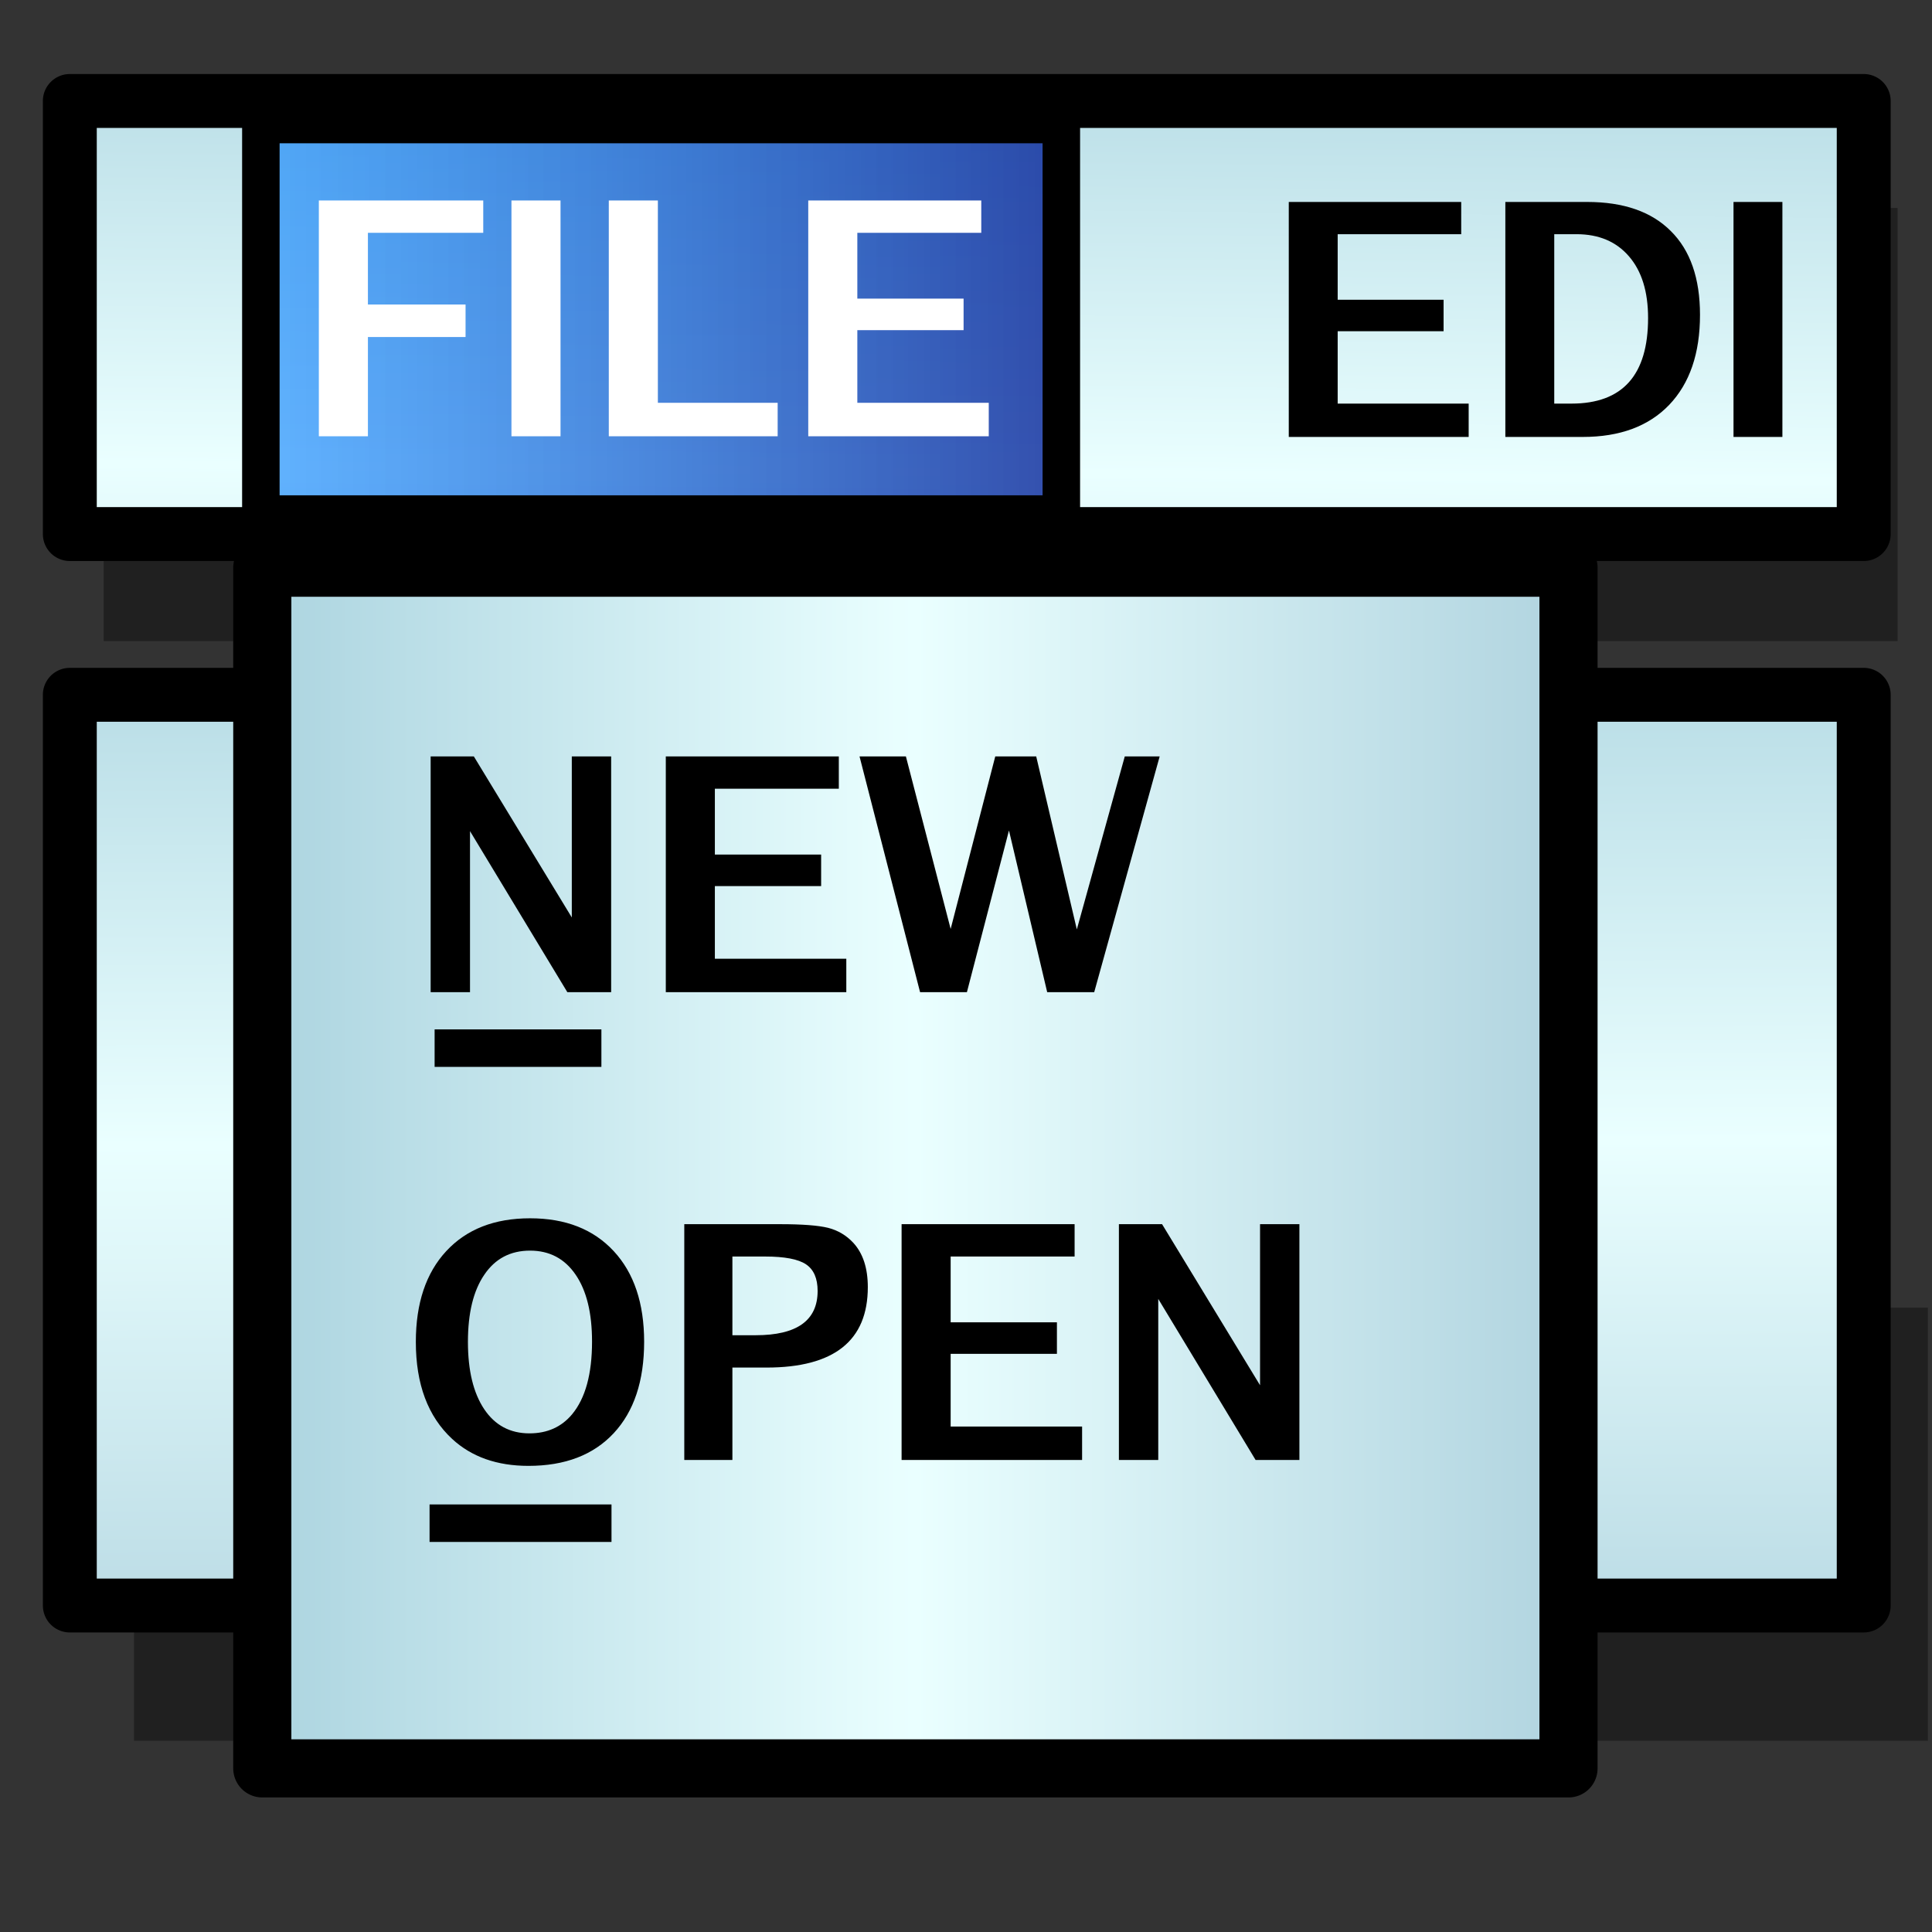 <?xml version="1.0" encoding="UTF-8" standalone="no"?>
<!-- Created with Inkscape (http://www.inkscape.org/) -->
<svg
   xmlns:dc="http://purl.org/dc/elements/1.1/"
   xmlns:cc="http://web.resource.org/cc/"
   xmlns:rdf="http://www.w3.org/1999/02/22-rdf-syntax-ns#"
   xmlns:svg="http://www.w3.org/2000/svg"
   xmlns="http://www.w3.org/2000/svg"
   xmlns:xlink="http://www.w3.org/1999/xlink"
   xmlns:sodipodi="http://inkscape.sourceforge.net/DTD/sodipodi-0.dtd"
   xmlns:inkscape="http://www.inkscape.org/namespaces/inkscape"
   sodipodi:docname="gnome-settings-ui-behavior.svg"
   sodipodi:docbase="/usr/share/icons/dlg-etiquette/scalable/apps"
   inkscape:version="0.41+cvs"
   sodipodi:version="0.32"
   id="svg2"
   height="102.4pt"
   width="102.4pt">
  <rect width="100%" height="100%" fill="#333333" stroke="none"/>
  <defs
     id="defs3">
    <linearGradient
       id="linearGradient4680">
      <stop
         id="stop4682"
         offset="0"
         style="stop-color:#007dff;stop-opacity:0.583;" />
      <stop
         id="stop4684"
         offset="1"
         style="stop-color:#001d95;stop-opacity:0.781;" />
    </linearGradient>
    <linearGradient
       id="linearGradient4330">
      <stop
         id="stop4332"
         offset="0"
         style="stop-color:#a9d2de;stop-opacity:1;" />
      <stop
         style="stop-color:#eaffff;stop-opacity:1;"
         offset="0.5"
         id="stop4338" />
      <stop
         id="stop4334"
         offset="1"
         style="stop-color:#aed2de;stop-opacity:1;" />
    </linearGradient>
    <linearGradient
       gradientTransform="translate(-1.379,0)"
       gradientUnits="userSpaceOnUse"
       y2="123.202"
       x2="59.231"
       y1="38.349"
       x1="58.957"
       id="linearGradient4336"
       xlink:href="#linearGradient4330"
       inkscape:collect="always" />
    <linearGradient
       gradientUnits="userSpaceOnUse"
       y2="70.421"
       x2="61.892"
       y1="-3.825"
       x1="62.629"
       id="linearGradient4348"
       xlink:href="#linearGradient4330"
       inkscape:collect="always" />
    <linearGradient
       gradientTransform="matrix(1.164,0,0,1,-7.334,0)"
       gradientUnits="userSpaceOnUse"
       y2="82.543"
       x2="103.425"
       y1="82.543"
       x1="20.319"
       id="linearGradient4358"
       xlink:href="#linearGradient4330"
       inkscape:collect="always" />
    <linearGradient
       gradientUnits="userSpaceOnUse"
       y2="22.565"
       x2="75.004"
       y1="22.565"
       x1="18.435"
       id="linearGradient4686"
       xlink:href="#linearGradient4680"
       inkscape:collect="always" />
  </defs>
  <sodipodi:namedview
     inkscape:window-y="113"
     inkscape:window-x="28"
     inkscape:window-height="516"
     inkscape:window-width="802"
     inkscape:current-layer="layer1"
     inkscape:document-units="px"
     inkscape:cy="52.437831"
     inkscape:cx="73.775809"
     inkscape:zoom="0.70000000"
     inkscape:pageshadow="2"
     inkscape:pageopacity="0.0"
     borderopacity="1.0"
     bordercolor="#666666"
     pagecolor="#ffffff"
     id="base" />
  <g
     id="layer1"
     inkscape:groupmode="layer"
     inkscape:label="Layer 1">
    <path
       id="rect4660"
       d="M 9.47,92.411 L 136.244,92.411 L 136.244,123.018 L 9.47,123.018 L 9.47,92.411 z "
       style="fill:#000000;fill-opacity:0.372;stroke:none;stroke-width:3.809;stroke-linecap:round;stroke-linejoin:round;stroke-miterlimit:4;stroke-opacity:1" />
    <path
       id="rect4656"
       d="M 7.327,14.696 L 134.101,14.696 L 134.101,45.304 L 7.327,45.304 L 7.327,14.696 z "
       style="fill:#000000;fill-opacity:0.372;stroke:none;stroke-width:3.809;stroke-linecap:round;stroke-linejoin:round;stroke-miterlimit:4;stroke-opacity:1" />
    <path
       id="rect1288"
       d="M 4.934,7.135 L 131.708,7.135 L 131.708,37.743 L 4.934,37.743 L 4.934,7.135 z "
       style="fill:url(#linearGradient4348);fill-opacity:1;stroke:#000000;stroke-width:3.809;stroke-linecap:round;stroke-linejoin:round;stroke-miterlimit:4;stroke-opacity:1" />
    <path
       id="rect1290"
       d="M 4.934,49.101 L 131.708,49.101 L 131.708,113.46 L 4.934,113.46 L 4.934,49.101 z "
       style="fill:url(#linearGradient4336);fill-opacity:1;stroke:#000000;stroke-width:3.809;stroke-linecap:round;stroke-linejoin:round;stroke-miterlimit:4;stroke-opacity:1" />
    <path
       id="rect4350"
       d="M 18.536,40.117 L 110.845,40.117 L 110.845,124.97 L 18.536,124.97 L 18.536,40.117 z "
       style="fill:url(#linearGradient4358);fill-opacity:1;stroke:#000000;stroke-width:4.109;stroke-linecap:round;stroke-linejoin:round;stroke-miterlimit:4;stroke-opacity:1" />
    <path
       id="text4360"
       d="M 30.434,70.117 L 30.434,53.454 L 33.485,53.454 L 40.409,64.837 L 40.409,53.454 L 43.19,53.454 L 43.19,70.117 L 40.094,70.117 L 33.215,58.735 L 33.215,70.117 L 30.434,70.117 M 47.052,70.117 L 47.052,53.454 L 59.279,53.454 L 59.279,55.74 L 50.519,55.74 L 50.519,60.39 L 58.029,60.39 L 58.029,62.619 L 50.519,62.619 L 50.519,67.753 L 59.808,67.753 L 59.808,70.117 L 47.052,70.117 M 65.021,70.117 L 60.742,53.454 L 64.019,53.454 L 67.182,65.647 L 70.335,53.454 L 73.228,53.454 L 76.099,65.681 L 79.488,53.454 L 81.954,53.454 L 77.327,70.117 L 74.005,70.117 L 71.303,58.69 L 68.331,70.117 L 65.021,70.117 M 37.459,86.096 C 39.966,86.096 41.936,86.869 43.37,88.415 C 44.804,89.961 45.52,92.097 45.521,94.821 C 45.52,97.591 44.804,99.745 43.37,101.284 C 41.936,102.822 39.929,103.592 37.347,103.592 C 35.125,103.592 33.327,102.958 31.954,101.689 C 30.242,100.105 29.387,97.82 29.387,94.832 C 29.387,92.1 30.103,89.961 31.537,88.415 C 32.971,86.869 34.945,86.096 37.459,86.096 M 37.459,88.381 C 36.071,88.381 34.994,88.948 34.228,90.081 C 33.455,91.207 33.068,92.791 33.068,94.832 C 33.068,96.852 33.451,98.435 34.217,99.584 C 34.982,100.725 36.048,101.295 37.414,101.295 C 38.675,101.295 39.681,100.845 40.432,99.944 C 41.37,98.811 41.839,97.099 41.839,94.81 C 41.839,92.783 41.452,91.207 40.679,90.081 C 39.906,88.948 38.833,88.381 37.459,88.381 M 48.358,103.175 L 48.358,86.512 L 55.136,86.512 C 56.697,86.512 57.826,86.599 58.524,86.771 C 59.222,86.951 59.815,87.304 60.303,87.829 C 60.986,88.573 61.328,89.616 61.328,90.959 C 61.328,94.75 58.941,96.645 54.167,96.645 L 51.758,96.645 L 51.758,103.175 L 48.358,103.175 M 51.758,94.36 L 53.402,94.36 C 56.321,94.36 57.781,93.316 57.781,91.23 C 57.781,90.344 57.507,89.717 56.959,89.349 C 56.411,88.982 55.447,88.798 54.066,88.798 L 51.758,88.798 L 51.758,94.36 M 63.715,103.175 L 63.715,86.512 L 75.942,86.512 L 75.942,88.798 L 67.182,88.798 L 67.182,93.448 L 74.692,93.448 L 74.692,95.677 L 67.182,95.677 L 67.182,100.811 L 76.471,100.811 L 76.471,103.175 L 63.715,103.175 M 79.072,103.175 L 79.072,86.512 L 82.123,86.512 L 89.047,97.895 L 89.047,86.512 L 91.828,86.512 L 91.828,103.175 L 88.732,103.175 L 81.853,91.793 L 81.853,103.175 L 79.072,103.175"
       style="font-size:23.058;font-style:normal;font-variant:normal;font-weight:bold;font-stretch:normal;line-height:100%;writing-mode:lr-tb;text-anchor:start;fill:#000000;fill-opacity:1;stroke:none;stroke-width:1pt;stroke-linecap:butt;stroke-linejoin:miter;stroke-opacity:1;font-family:Luxi Sans" />
    <path
       id="path4654"
       d="M 30.714,74.071 L 42.5,74.071 M 30.357,107.643 L 43.214,107.643"
       style="fill:none;fill-opacity:0.75;fill-rule:evenodd;stroke:#000000;stroke-width:2.65;stroke-linecap:butt;stroke-linejoin:miter;stroke-miterlimit:4;stroke-opacity:1" />
    <rect
       y="8.802"
       x="18.435"
       height="27.527"
       width="56.569"
       id="rect4670"
       style="fill:url(#linearGradient4686);fill-opacity:1;stroke:#000000;stroke-width:2.65;stroke-linecap:round;stroke-linejoin:round;stroke-miterlimit:4;stroke-dasharray:none;stroke-opacity:1" />
    <path
       sodipodi:nodetypes="cccccccccccccccccccccccccccccccccccc"
       id="text2810"
       d="M 22.532,30.831 L 22.532,14.168 L 34.151,14.168 L 34.151,16.453 L 26,16.453 L 26,21.52 L 32.901,21.52 L 32.901,23.817 L 26,23.817 L 26,30.831 L 22.532,30.831 M 36.144,30.831 L 36.144,14.168 L 39.612,14.168 L 39.612,30.831 L 36.144,30.831 M 43.023,30.831 L 43.023,14.168 L 46.491,14.168 L 46.491,28.466 L 54.957,28.466 L 54.957,30.831 L 43.023,30.831 M 57.119,30.831 L 57.119,14.168 L 69.346,14.168 L 69.346,16.453 L 60.587,16.453 L 60.587,21.103 L 68.096,21.103 L 68.096,23.332 L 60.587,23.332 L 60.587,28.466 L 69.875,28.466 L 69.875,30.831 L 57.119,30.831"
       style="font-family:Luxi Sans;stroke-opacity:1;stroke-linejoin:miter;stroke-linecap:butt;stroke-width:1pt;stroke:none;fill-opacity:1;fill:#ffffff;text-anchor:start;writing-mode:lr-tb;line-height:100%;font-stretch:normal;font-weight:bold;font-variant:normal;font-style:normal;font-size:23.058" />
    <path
       id="text4688"
       d="M 91.077,30.878 L 91.077,14.272 L 103.263,14.272 L 103.263,16.55 L 94.533,16.55 L 94.533,21.184 L 102.017,21.184 L 102.017,23.406 L 94.533,23.406 L 94.533,28.522 L 103.79,28.522 L 103.79,30.878 L 91.077,30.878 M 106.382,30.878 L 106.382,14.272 L 112.16,14.272 C 114.734,14.272 116.705,14.957 118.073,16.326 C 119.45,17.687 120.138,19.662 120.138,22.25 C 120.138,24.973 119.412,27.093 117.961,28.612 C 116.51,30.123 114.475,30.878 111.857,30.878 L 106.382,30.878 M 109.838,28.522 L 111.061,28.522 C 114.666,28.522 116.469,26.506 116.469,22.474 C 116.469,20.612 116.02,19.161 115.123,18.121 C 114.225,17.074 112.987,16.55 111.409,16.55 L 109.838,16.55 L 109.838,28.522 M 122.506,30.878 L 122.506,14.272 L 125.961,14.272 L 125.961,30.878 L 122.506,30.878"
       style="font-size:22.979;font-style:normal;font-variant:normal;font-weight:bold;font-stretch:normal;line-height:100%;writing-mode:lr-tb;text-anchor:start;fill:#000000;fill-opacity:1;stroke:none;stroke-width:1pt;stroke-linecap:butt;stroke-linejoin:miter;stroke-opacity:1;font-family:Luxi Sans" />
  </g>
</svg>
